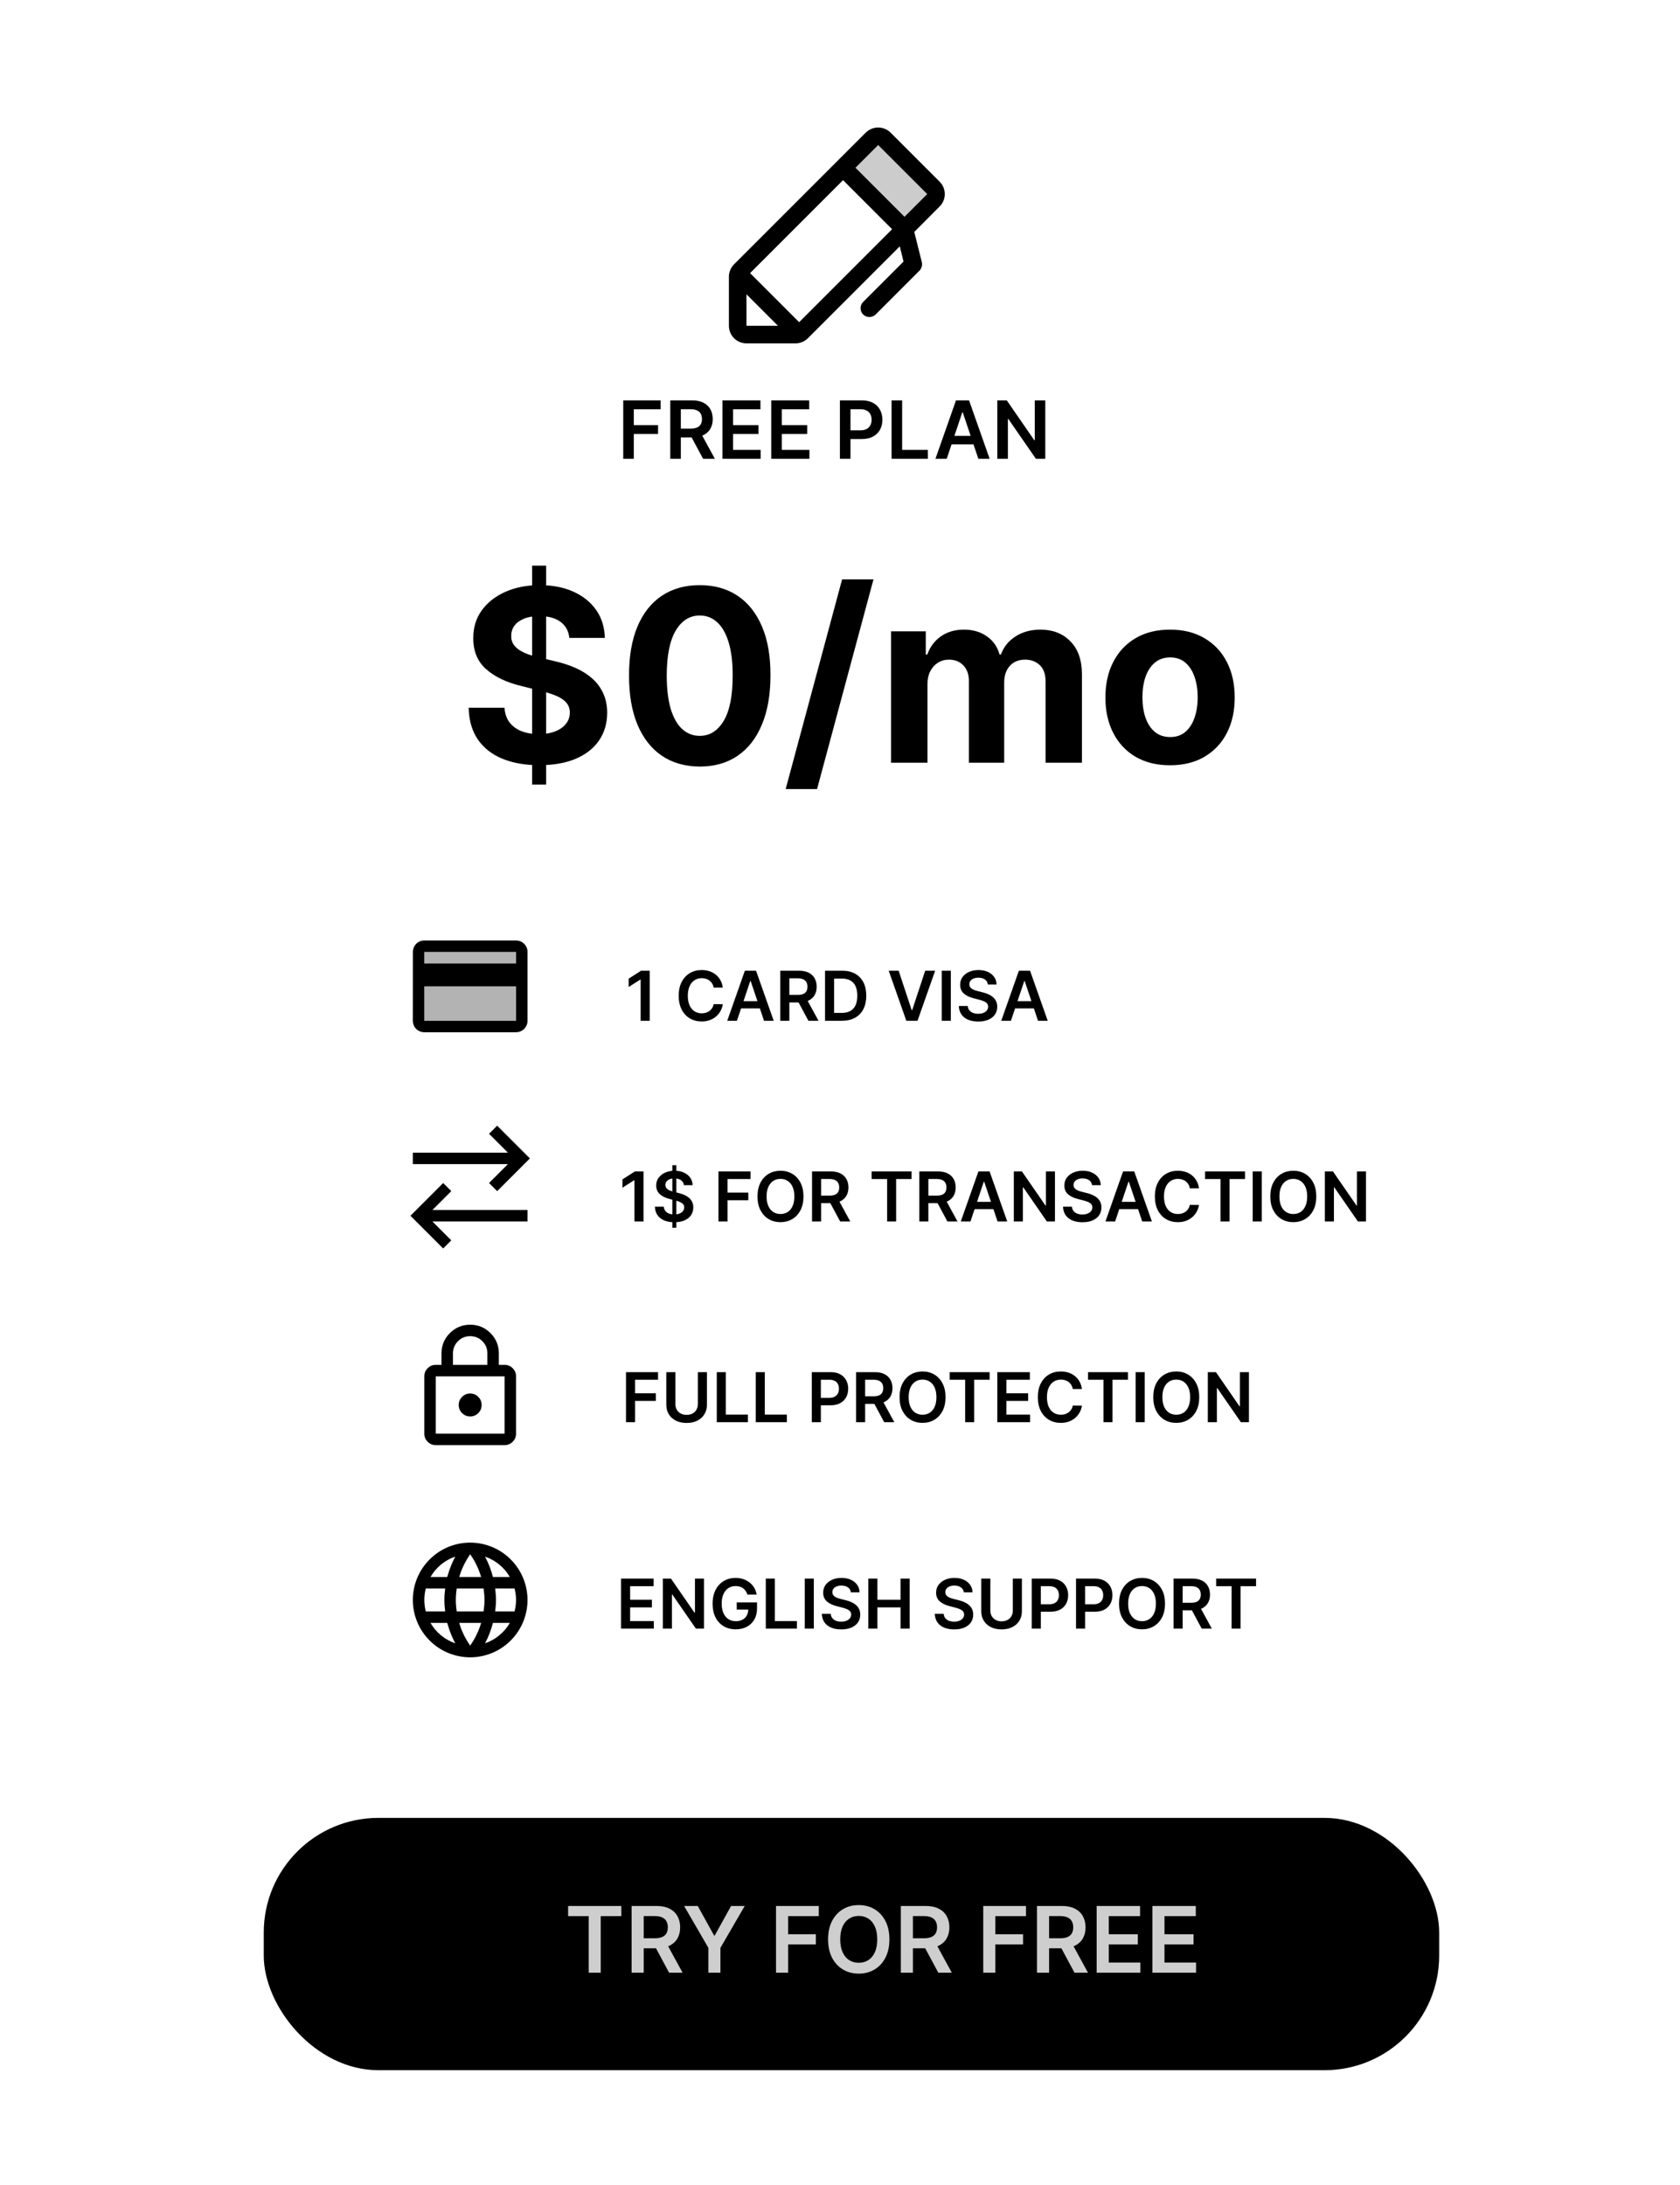 <svg width="293" height="381" viewBox="0 0 293 381" fill="none" xmlns="http://www.w3.org/2000/svg">
<g filter="url(#filter0_b_17_34)">
<rect width="293" height="381" rx="40" fill="white" fill-opacity="0.6"/>
<rect x="0.5" y="0.5" width="292" height="380" rx="39.5" stroke="white" stroke-opacity="0.6"/>
<rect x="46" y="317" width="205" height="44" rx="20" fill="black"/>
<path d="M99.082 334.131V332.364H108.366V334.131H104.769V344H102.678V334.131H99.082ZM110.156 344V332.364H114.519C115.413 332.364 116.163 332.519 116.769 332.83C117.379 333.14 117.839 333.576 118.15 334.136C118.464 334.693 118.621 335.343 118.621 336.085C118.621 336.831 118.462 337.479 118.144 338.028C117.83 338.574 117.366 338.996 116.752 339.295C116.138 339.591 115.385 339.739 114.491 339.739H111.383V337.989H114.207C114.729 337.989 115.157 337.917 115.491 337.773C115.824 337.625 116.07 337.411 116.229 337.131C116.392 336.847 116.474 336.498 116.474 336.085C116.474 335.672 116.392 335.32 116.229 335.028C116.067 334.733 115.818 334.509 115.485 334.358C115.152 334.203 114.722 334.125 114.195 334.125H112.263V344H110.156ZM116.167 338.727L119.048 344H116.695L113.866 338.727H116.167ZM119.313 332.364H121.694L124.54 337.511H124.654L127.501 332.364H129.881L125.648 339.659V344H123.546V339.659L119.313 332.364ZM135.343 344V332.364H142.798V334.131H137.451V337.29H142.286V339.057H137.451V344H135.343ZM155.116 338.182C155.116 339.436 154.881 340.509 154.411 341.403C153.945 342.294 153.309 342.975 152.502 343.449C151.699 343.922 150.788 344.159 149.769 344.159C148.75 344.159 147.837 343.922 147.031 343.449C146.228 342.972 145.591 342.288 145.121 341.398C144.656 340.504 144.423 339.432 144.423 338.182C144.423 336.928 144.656 335.856 145.121 334.966C145.591 334.072 146.228 333.388 147.031 332.915C147.837 332.441 148.75 332.205 149.769 332.205C150.788 332.205 151.699 332.441 152.502 332.915C153.309 333.388 153.945 334.072 154.411 334.966C154.881 335.856 155.116 336.928 155.116 338.182ZM152.996 338.182C152.996 337.299 152.858 336.555 152.582 335.949C152.309 335.339 151.93 334.879 151.445 334.568C150.96 334.254 150.402 334.097 149.769 334.097C149.137 334.097 148.578 334.254 148.093 334.568C147.608 334.879 147.228 335.339 146.951 335.949C146.678 336.555 146.542 337.299 146.542 338.182C146.542 339.064 146.678 339.811 146.951 340.42C147.228 341.027 147.608 341.487 148.093 341.801C148.578 342.112 149.137 342.267 149.769 342.267C150.402 342.267 150.96 342.112 151.445 341.801C151.93 341.487 152.309 341.027 152.582 340.42C152.858 339.811 152.996 339.064 152.996 338.182ZM157.109 344V332.364H161.472C162.366 332.364 163.116 332.519 163.722 332.83C164.332 333.14 164.792 333.576 165.103 334.136C165.417 334.693 165.575 335.343 165.575 336.085C165.575 336.831 165.415 337.479 165.097 338.028C164.783 338.574 164.319 338.996 163.705 339.295C163.092 339.591 162.338 339.739 161.444 339.739H158.336V337.989H161.16C161.683 337.989 162.111 337.917 162.444 337.773C162.777 337.625 163.023 337.411 163.183 337.131C163.345 336.847 163.427 336.498 163.427 336.085C163.427 335.672 163.345 335.32 163.183 335.028C163.02 334.733 162.772 334.509 162.438 334.358C162.105 334.203 161.675 334.125 161.148 334.125H159.217V344H157.109ZM163.12 338.727L166.001 344H163.648L160.819 338.727H163.12ZM171.484 344V332.364H178.938V334.131H173.592V337.29H178.427V339.057H173.592V344H171.484ZM180.859 344V332.364H185.222C186.116 332.364 186.866 332.519 187.472 332.83C188.082 333.14 188.542 333.576 188.853 334.136C189.167 334.693 189.325 335.343 189.325 336.085C189.325 336.831 189.165 337.479 188.847 338.028C188.533 338.574 188.069 338.996 187.455 339.295C186.842 339.591 186.088 339.739 185.194 339.739H182.086V337.989H184.91C185.433 337.989 185.861 337.917 186.194 337.773C186.527 337.625 186.773 337.411 186.933 337.131C187.095 336.847 187.177 336.498 187.177 336.085C187.177 335.672 187.095 335.32 186.933 335.028C186.77 334.733 186.522 334.509 186.188 334.358C185.855 334.203 185.425 334.125 184.898 334.125H182.967V344H180.859ZM186.87 338.727L189.751 344H187.398L184.569 338.727H186.87ZM191.265 344V332.364H198.833V334.131H193.373V337.29H198.441V339.057H193.373V342.233H198.879V344H191.265ZM200.984 344V332.364H208.552V334.131H203.092V337.29H208.16V339.057H203.092V342.233H208.597V344H200.984Z" fill="#CFCECE"/>
<path d="M76 252C75.45 252 74.979 251.804 74.588 251.413C74.196 251.021 74 250.55 74 250V240C74 239.45 74.196 238.979 74.588 238.587C74.979 238.196 75.45 238 76 238H77V236C77 234.617 77.488 233.437 78.463 232.462C79.438 231.487 80.617 231 82 231C83.383 231 84.563 231.487 85.538 232.462C86.513 233.437 87 234.617 87 236V238H88C88.55 238 89.021 238.196 89.413 238.587C89.804 238.979 90 239.45 90 240V250C90 250.55 89.804 251.021 89.413 251.413C89.021 251.804 88.55 252 88 252H76ZM76 250H88V240H76V250ZM82 247C82.55 247 83.021 246.804 83.413 246.413C83.804 246.021 84 245.55 84 245C84 244.45 83.804 243.979 83.413 243.587C83.021 243.196 82.55 243 82 243C81.45 243 80.979 243.196 80.588 243.587C80.196 243.979 80 244.45 80 245C80 245.55 80.196 246.021 80.588 246.413C80.979 246.804 81.45 247 82 247ZM79 238H85V236C85 235.167 84.708 234.458 84.125 233.875C83.542 233.292 82.833 233 82 233C81.167 233 80.458 233.292 79.875 233.875C79.292 234.458 79 235.167 79 236V238ZM76 250V240V250Z" fill="black"/>
<path opacity="0.3" d="M74 172H90V178H74V172ZM74 166H90V168H74V166Z" fill="black"/>
<path d="M90 164H74C72.89 164 72.01 164.89 72.01 166L72 178C72 179.11 72.89 180 74 180H90C91.11 180 92 179.11 92 178V166C92 164.89 91.11 164 90 164ZM90 178H74V172H90V178ZM90 168H74V166H90V168Z" fill="black"/>
<path opacity="0.2" d="M157.75 39.969L147.031 29.25L152.065 24.216C152.208 24.071 152.378 23.956 152.565 23.878C152.752 23.8 152.953 23.759 153.156 23.759C153.359 23.759 153.56 23.8 153.748 23.878C153.935 23.956 154.105 24.071 154.247 24.216L162.784 32.753C162.929 32.895 163.044 33.065 163.122 33.252C163.2 33.44 163.241 33.641 163.241 33.844C163.241 34.047 163.2 34.248 163.122 34.435C163.044 34.622 162.929 34.792 162.784 34.935L157.75 39.969Z" fill="black"/>
<path d="M164.775 33.844C164.775 33.442 164.696 33.044 164.541 32.672C164.387 32.301 164.16 31.964 163.875 31.681L155.319 23.125C154.743 22.557 153.966 22.238 153.156 22.238C152.347 22.238 151.57 22.557 150.993 23.125L128.025 46.094C127.722 46.391 127.487 46.75 127.336 47.147C127.316 47.185 127.316 47.223 127.297 47.261C127.182 47.58 127.123 47.917 127.125 48.257V56.812C127.125 57.625 127.448 58.404 128.022 58.978C128.596 59.552 129.375 59.875 130.188 59.875H138.743C139.089 59.875 139.432 59.817 139.758 59.703L139.854 59.664C140.25 59.513 140.609 59.278 140.906 58.975L156.927 42.955L157.578 45.615L150.534 52.659C150.246 52.949 150.085 53.341 150.085 53.75C150.085 54.159 150.246 54.551 150.534 54.841C150.827 55.124 151.218 55.282 151.625 55.282C152.032 55.282 152.423 55.124 152.716 54.841L160.372 47.185C160.552 46.993 160.682 46.76 160.752 46.507C160.822 46.254 160.83 45.987 160.774 45.73L159.454 40.447L163.875 36.007C164.16 35.723 164.387 35.386 164.541 35.015C164.696 34.644 164.775 34.246 164.775 33.844V33.844ZM130.188 51.319L135.681 56.812H130.188V51.319ZM139.375 56.181L130.819 47.625L147.031 31.413L155.587 39.969L139.375 56.181ZM157.75 37.806L149.194 29.25L153.156 25.288L161.712 33.844L157.75 37.806Z" fill="black"/>
<path d="M72 202H90M86 197L91 202L86 207M92 212H74M78 207L73 212L78 217" stroke="black" stroke-width="2"/>
<path d="M86.36 281C86.44 280.34 86.5 279.68 86.5 279C86.5 278.32 86.44 277.66 86.36 277H89.74C89.9 277.64 90 278.31 90 279C90 279.69 89.9 280.36 89.74 281M84.59 286.56C85.19 285.45 85.65 284.25 85.97 283H88.92C87.951 284.668 86.414 285.932 84.59 286.56M84.34 281H79.66C79.56 280.34 79.5 279.68 79.5 279C79.5 278.32 79.56 277.65 79.66 277H84.34C84.43 277.65 84.5 278.32 84.5 279C84.5 279.68 84.43 280.34 84.34 281ZM82 286.96C81.17 285.76 80.5 284.43 80.09 283H83.91C83.5 284.43 82.83 285.76 82 286.96ZM78 275H75.08C76.039 273.327 77.575 272.061 79.4 271.44C78.8 272.55 78.35 273.75 78 275ZM75.08 283H78C78.35 284.25 78.8 285.45 79.4 286.56C77.579 285.932 76.045 284.668 75.08 283M74.26 281C74.1 280.36 74 279.69 74 279C74 278.31 74.1 277.64 74.26 277H77.64C77.56 277.66 77.5 278.32 77.5 279C77.5 279.68 77.56 280.34 77.64 281M82 271.03C82.83 272.23 83.5 273.57 83.91 275H80.09C80.5 273.57 81.17 272.23 82 271.03M88.92 275H85.97C85.657 273.761 85.194 272.566 84.59 271.44C86.43 272.07 87.96 273.34 88.92 275ZM82 269C76.47 269 72 273.5 72 279C72 281.652 73.054 284.196 74.929 286.071C75.858 287 76.96 287.736 78.173 288.239C79.386 288.741 80.687 289 82 289C84.652 289 87.196 287.946 89.071 286.071C90.946 284.196 92 281.652 92 279C92 277.687 91.741 276.386 91.239 275.173C90.736 273.96 90 272.858 89.071 271.929C88.142 271 87.04 270.264 85.827 269.761C84.614 269.259 83.313 269 82 269V269Z" fill="black"/>
<path d="M113.312 169.273V178H111.731V170.811H111.68L109.638 172.115V170.666L111.807 169.273H113.312ZM126.059 172.217H124.466C124.42 171.956 124.336 171.724 124.214 171.523C124.092 171.318 123.94 171.145 123.758 171.003C123.577 170.861 123.369 170.754 123.136 170.683C122.906 170.609 122.657 170.572 122.39 170.572C121.916 170.572 121.496 170.692 121.129 170.93C120.763 171.166 120.476 171.513 120.268 171.97C120.061 172.425 119.957 172.98 119.957 173.636C119.957 174.304 120.061 174.866 120.268 175.324C120.479 175.778 120.765 176.122 121.129 176.355C121.496 176.585 121.915 176.7 122.386 176.7C122.648 176.7 122.892 176.666 123.119 176.598C123.349 176.527 123.555 176.423 123.737 176.287C123.922 176.151 124.077 175.983 124.202 175.784C124.329 175.585 124.417 175.358 124.466 175.102L126.059 175.111C126 175.526 125.871 175.915 125.672 176.278C125.476 176.642 125.219 176.963 124.9 177.241C124.582 177.517 124.21 177.733 123.784 177.889C123.358 178.043 122.885 178.119 122.365 178.119C121.598 178.119 120.913 177.942 120.311 177.587C119.709 177.232 119.234 176.719 118.888 176.048C118.541 175.378 118.368 174.574 118.368 173.636C118.368 172.696 118.542 171.892 118.892 171.224C119.241 170.554 119.717 170.041 120.319 169.686C120.922 169.331 121.604 169.153 122.365 169.153C122.851 169.153 123.302 169.222 123.72 169.358C124.138 169.494 124.51 169.695 124.836 169.959C125.163 170.22 125.432 170.541 125.642 170.922C125.855 171.3 125.994 171.732 126.059 172.217ZM128.523 178H126.835L129.907 169.273H131.859L134.936 178H133.248L130.917 171.062H130.849L128.523 178ZM128.578 174.578H133.18V175.848H128.578V174.578ZM136.085 178V169.273H139.358C140.029 169.273 140.591 169.389 141.046 169.622C141.503 169.855 141.848 170.182 142.081 170.602C142.317 171.02 142.435 171.507 142.435 172.064C142.435 172.624 142.316 173.109 142.077 173.521C141.841 173.93 141.493 174.247 141.033 174.472C140.573 174.693 140.007 174.804 139.337 174.804H137.006V173.491H139.124C139.516 173.491 139.837 173.437 140.087 173.33C140.337 173.219 140.521 173.058 140.641 172.848C140.763 172.635 140.824 172.374 140.824 172.064C140.824 171.754 140.763 171.49 140.641 171.271C140.519 171.05 140.333 170.882 140.083 170.768C139.833 170.652 139.51 170.594 139.115 170.594H137.666V178H136.085ZM140.594 174.045L142.754 178H140.99L138.868 174.045H140.594ZM146.847 178H143.89V169.273H146.907C147.774 169.273 148.518 169.447 149.14 169.797C149.765 170.143 150.245 170.642 150.58 171.293C150.916 171.943 151.083 172.722 151.083 173.628C151.083 174.537 150.914 175.318 150.576 175.972C150.241 176.625 149.757 177.126 149.123 177.476C148.492 177.825 147.734 178 146.847 178ZM145.471 176.632H146.771C147.379 176.632 147.886 176.521 148.292 176.3C148.698 176.075 149.004 175.741 149.208 175.298C149.413 174.852 149.515 174.295 149.515 173.628C149.515 172.96 149.413 172.406 149.208 171.966C149.004 171.523 148.701 171.192 148.301 170.973C147.903 170.751 147.409 170.641 146.818 170.641H145.471V176.632ZM156.73 169.273L159.001 176.142H159.09L161.357 169.273H163.096L160.019 178H158.068L154.995 169.273H156.73ZM165.827 169.273V178H164.246V169.273H165.827ZM172.281 171.672C172.242 171.3 172.074 171.01 171.779 170.803C171.486 170.595 171.105 170.491 170.637 170.491C170.307 170.491 170.024 170.541 169.789 170.641C169.553 170.74 169.372 170.875 169.247 171.045C169.122 171.216 169.058 171.411 169.056 171.629C169.056 171.811 169.097 171.969 169.179 172.102C169.264 172.236 169.379 172.349 169.524 172.443C169.669 172.534 169.83 172.611 170.006 172.673C170.182 172.736 170.36 172.788 170.539 172.831L171.357 173.036C171.686 173.112 172.003 173.216 172.307 173.347C172.614 173.477 172.888 173.642 173.129 173.841C173.374 174.04 173.567 174.28 173.709 174.561C173.851 174.842 173.922 175.172 173.922 175.55C173.922 176.061 173.791 176.511 173.53 176.901C173.269 177.287 172.891 177.589 172.396 177.808C171.905 178.024 171.31 178.132 170.611 178.132C169.932 178.132 169.343 178.027 168.843 177.817C168.345 177.607 167.956 177.3 167.675 176.896C167.396 176.493 167.246 176.001 167.223 175.422H168.779C168.801 175.726 168.895 175.979 169.06 176.18C169.225 176.382 169.439 176.533 169.703 176.632C169.97 176.732 170.269 176.781 170.598 176.781C170.942 176.781 171.243 176.73 171.502 176.628C171.763 176.523 171.968 176.378 172.115 176.193C172.263 176.006 172.338 175.787 172.341 175.537C172.338 175.31 172.271 175.122 172.141 174.974C172.01 174.824 171.827 174.699 171.591 174.599C171.358 174.497 171.085 174.406 170.773 174.327L169.78 174.071C169.061 173.886 168.493 173.607 168.075 173.232C167.661 172.854 167.453 172.352 167.453 171.727C167.453 171.213 167.593 170.763 167.871 170.376C168.152 169.99 168.534 169.69 169.017 169.477C169.5 169.261 170.047 169.153 170.658 169.153C171.277 169.153 171.82 169.261 172.286 169.477C172.754 169.69 173.122 169.987 173.389 170.368C173.656 170.746 173.794 171.18 173.803 171.672H172.281ZM176.312 178H174.624L177.697 169.273H179.648L182.725 178H181.037L178.706 171.062H178.638L176.312 178ZM176.367 174.578H180.969V175.848H176.367V174.578Z" fill="black"/>
<path d="M112.23 204.273V213H110.649V205.811H110.597L108.556 207.115V205.666L110.725 204.273H112.23ZM117.258 214.091V203.182H117.957V214.091H117.258ZM119.274 206.672C119.234 206.3 119.066 206.01 118.771 205.803C118.478 205.595 118.097 205.491 117.629 205.491C117.299 205.491 117.017 205.541 116.781 205.641C116.545 205.74 116.365 205.875 116.24 206.045C116.115 206.216 116.051 206.411 116.048 206.629C116.048 206.811 116.089 206.969 116.171 207.102C116.257 207.236 116.372 207.349 116.517 207.443C116.661 207.534 116.822 207.611 116.998 207.673C117.174 207.736 117.352 207.788 117.531 207.831L118.349 208.036C118.678 208.112 118.995 208.216 119.299 208.347C119.606 208.477 119.88 208.642 120.122 208.841C120.366 209.04 120.559 209.28 120.701 209.561C120.843 209.842 120.914 210.172 120.914 210.55C120.914 211.061 120.784 211.511 120.522 211.901C120.261 212.287 119.883 212.589 119.389 212.808C118.897 213.024 118.302 213.132 117.603 213.132C116.924 213.132 116.335 213.027 115.835 212.817C115.338 212.607 114.948 212.3 114.667 211.896C114.389 211.493 114.238 211.001 114.215 210.422H115.771C115.794 210.726 115.887 210.979 116.052 211.18C116.217 211.382 116.431 211.533 116.695 211.632C116.963 211.732 117.261 211.781 117.59 211.781C117.934 211.781 118.235 211.73 118.494 211.628C118.755 211.523 118.96 211.378 119.107 211.193C119.255 211.006 119.33 210.787 119.333 210.537C119.33 210.31 119.264 210.122 119.133 209.974C119.002 209.824 118.819 209.699 118.583 209.599C118.35 209.497 118.078 209.406 117.765 209.327L116.772 209.071C116.053 208.886 115.485 208.607 115.068 208.232C114.653 207.854 114.445 207.352 114.445 206.727C114.445 206.213 114.585 205.763 114.863 205.376C115.144 204.99 115.526 204.69 116.009 204.477C116.492 204.261 117.039 204.153 117.65 204.153C118.269 204.153 118.812 204.261 119.278 204.477C119.747 204.69 120.115 204.987 120.382 205.368C120.649 205.746 120.786 206.18 120.795 206.672H119.274ZM125.3 213V204.273H130.891V205.598H126.881V207.967H130.508V209.293H126.881V213H125.3ZM140.13 208.636C140.13 209.577 139.954 210.382 139.601 211.053C139.252 211.72 138.775 212.232 138.17 212.587C137.567 212.942 136.884 213.119 136.12 213.119C135.356 213.119 134.671 212.942 134.066 212.587C133.464 212.229 132.986 211.716 132.634 211.048C132.285 210.378 132.11 209.574 132.11 208.636C132.11 207.696 132.285 206.892 132.634 206.224C132.986 205.554 133.464 205.041 134.066 204.686C134.671 204.331 135.356 204.153 136.12 204.153C136.884 204.153 137.567 204.331 138.17 204.686C138.775 205.041 139.252 205.554 139.601 206.224C139.954 206.892 140.13 207.696 140.13 208.636ZM138.54 208.636C138.54 207.974 138.437 207.416 138.229 206.962C138.025 206.504 137.741 206.159 137.377 205.926C137.013 205.69 136.594 205.572 136.12 205.572C135.645 205.572 135.226 205.69 134.863 205.926C134.499 206.159 134.214 206.504 134.006 206.962C133.802 207.416 133.699 207.974 133.699 208.636C133.699 209.298 133.802 209.858 134.006 210.315C134.214 210.77 134.499 211.115 134.863 211.351C135.226 211.584 135.645 211.7 136.12 211.7C136.594 211.7 137.013 211.584 137.377 211.351C137.741 211.115 138.025 210.77 138.229 210.315C138.437 209.858 138.54 209.298 138.54 208.636ZM141.624 213V204.273H144.897C145.568 204.273 146.13 204.389 146.585 204.622C147.042 204.855 147.387 205.182 147.62 205.602C147.856 206.02 147.974 206.507 147.974 207.064C147.974 207.624 147.855 208.109 147.616 208.521C147.38 208.93 147.032 209.247 146.572 209.472C146.112 209.693 145.546 209.804 144.876 209.804H142.545V208.491H144.663C145.055 208.491 145.376 208.437 145.626 208.33C145.876 208.219 146.061 208.058 146.18 207.848C146.302 207.635 146.363 207.374 146.363 207.064C146.363 206.754 146.302 206.49 146.18 206.271C146.058 206.05 145.872 205.882 145.622 205.768C145.372 205.652 145.049 205.594 144.654 205.594H143.205V213H141.624ZM146.133 209.045L148.294 213H146.529L144.407 209.045H146.133ZM152.022 205.598V204.273H158.985V205.598H156.288V213H154.72V205.598H152.022ZM160.328 213V204.273H163.6C164.271 204.273 164.833 204.389 165.288 204.622C165.745 204.855 166.09 205.182 166.323 205.602C166.559 206.02 166.677 206.507 166.677 207.064C166.677 207.624 166.558 208.109 166.319 208.521C166.083 208.93 165.735 209.247 165.275 209.472C164.815 209.693 164.249 209.804 163.579 209.804H161.248V208.491H163.366C163.758 208.491 164.079 208.437 164.329 208.33C164.579 208.219 164.764 208.058 164.883 207.848C165.005 207.635 165.066 207.374 165.066 207.064C165.066 206.754 165.005 206.49 164.883 206.271C164.761 206.05 164.575 205.882 164.325 205.768C164.075 205.652 163.752 205.594 163.357 205.594H161.909V213H160.328ZM164.836 209.045L166.997 213H165.232L163.11 209.045H164.836ZM169.253 213H167.566L170.638 204.273H172.59L175.666 213H173.979L171.648 206.062H171.58L169.253 213ZM169.308 209.578H173.911V210.848H169.308V209.578ZM183.988 204.273V213H182.581L178.469 207.055H178.397V213H176.816V204.273H178.231L182.339 210.222H182.415V204.273H183.988ZM190.453 206.672C190.414 206.3 190.246 206.01 189.95 205.803C189.658 205.595 189.277 205.491 188.808 205.491C188.479 205.491 188.196 205.541 187.96 205.641C187.725 205.74 187.544 205.875 187.419 206.045C187.294 206.216 187.23 206.411 187.227 206.629C187.227 206.811 187.269 206.969 187.351 207.102C187.436 207.236 187.551 207.349 187.696 207.443C187.841 207.534 188.002 207.611 188.178 207.673C188.354 207.736 188.531 207.788 188.71 207.831L189.529 208.036C189.858 208.112 190.175 208.216 190.479 208.347C190.786 208.477 191.06 208.642 191.301 208.841C191.546 209.04 191.739 209.28 191.881 209.561C192.023 209.842 192.094 210.172 192.094 210.55C192.094 211.061 191.963 211.511 191.702 211.901C191.441 212.287 191.063 212.589 190.568 212.808C190.077 213.024 189.482 213.132 188.783 213.132C188.104 213.132 187.514 213.027 187.014 212.817C186.517 212.607 186.128 212.3 185.847 211.896C185.568 211.493 185.418 211.001 185.395 210.422H186.95C186.973 210.726 187.067 210.979 187.232 211.18C187.396 211.382 187.611 211.533 187.875 211.632C188.142 211.732 188.441 211.781 188.77 211.781C189.114 211.781 189.415 211.73 189.673 211.628C189.935 211.523 190.139 211.378 190.287 211.193C190.435 211.006 190.51 210.787 190.513 210.537C190.51 210.31 190.443 210.122 190.313 209.974C190.182 209.824 189.999 209.699 189.763 209.599C189.53 209.497 189.257 209.406 188.945 209.327L187.952 209.071C187.233 208.886 186.665 208.607 186.247 208.232C185.833 207.854 185.625 207.352 185.625 206.727C185.625 206.213 185.764 205.763 186.043 205.376C186.324 204.99 186.706 204.69 187.189 204.477C187.672 204.261 188.219 204.153 188.83 204.153C189.449 204.153 189.992 204.261 190.458 204.477C190.926 204.69 191.294 204.987 191.561 205.368C191.828 205.746 191.966 206.18 191.975 206.672H190.453ZM194.483 213H192.796L195.868 204.273H197.82L200.897 213H199.209L196.878 206.062H196.81L194.483 213ZM194.539 209.578H199.141V210.848H194.539V209.578ZM209.106 207.217H207.513C207.467 206.956 207.383 206.724 207.261 206.523C207.139 206.318 206.987 206.145 206.805 206.003C206.623 205.861 206.416 205.754 206.183 205.683C205.953 205.609 205.704 205.572 205.437 205.572C204.963 205.572 204.542 205.692 204.176 205.93C203.809 206.166 203.523 206.513 203.315 206.97C203.108 207.425 203.004 207.98 203.004 208.636C203.004 209.304 203.108 209.866 203.315 210.324C203.525 210.778 203.812 211.122 204.176 211.355C204.542 211.585 204.961 211.7 205.433 211.7C205.694 211.7 205.939 211.666 206.166 211.598C206.396 211.527 206.602 211.423 206.784 211.287C206.969 211.151 207.123 210.983 207.248 210.784C207.376 210.585 207.464 210.358 207.513 210.102L209.106 210.111C209.047 210.526 208.917 210.915 208.719 211.278C208.523 211.642 208.265 211.963 207.947 212.241C207.629 212.517 207.257 212.733 206.831 212.889C206.405 213.043 205.932 213.119 205.412 213.119C204.645 213.119 203.96 212.942 203.358 212.587C202.756 212.232 202.281 211.719 201.934 211.048C201.588 210.378 201.415 209.574 201.415 208.636C201.415 207.696 201.589 206.892 201.939 206.224C202.288 205.554 202.764 205.041 203.366 204.686C203.969 204.331 204.65 204.153 205.412 204.153C205.898 204.153 206.349 204.222 206.767 204.358C207.184 204.494 207.557 204.695 207.883 204.959C208.21 205.22 208.479 205.541 208.689 205.922C208.902 206.3 209.041 206.732 209.106 207.217ZM210.171 205.598V204.273H217.134V205.598H214.436V213H212.868V205.598H210.171ZM220.057 204.273V213H218.476V204.273H220.057ZM229.567 208.636C229.567 209.577 229.391 210.382 229.039 211.053C228.689 211.72 228.212 212.232 227.607 212.587C227.005 212.942 226.322 213.119 225.557 213.119C224.793 213.119 224.108 212.942 223.503 212.587C222.901 212.229 222.424 211.716 222.072 211.048C221.722 210.378 221.547 209.574 221.547 208.636C221.547 207.696 221.722 206.892 222.072 206.224C222.424 205.554 222.901 205.041 223.503 204.686C224.108 204.331 224.793 204.153 225.557 204.153C226.322 204.153 227.005 204.331 227.607 204.686C228.212 205.041 228.689 205.554 229.039 206.224C229.391 206.892 229.567 207.696 229.567 208.636ZM227.978 208.636C227.978 207.974 227.874 207.416 227.667 206.962C227.462 206.504 227.178 206.159 226.814 205.926C226.451 205.69 226.032 205.572 225.557 205.572C225.083 205.572 224.664 205.69 224.3 205.926C223.937 206.159 223.651 206.504 223.444 206.962C223.239 207.416 223.137 207.974 223.137 208.636C223.137 209.298 223.239 209.858 223.444 210.315C223.651 210.77 223.937 211.115 224.3 211.351C224.664 211.584 225.083 211.7 225.557 211.7C226.032 211.7 226.451 211.584 226.814 211.351C227.178 211.115 227.462 210.77 227.667 210.315C227.874 209.858 227.978 209.298 227.978 208.636ZM238.234 204.273V213H236.828L232.715 207.055H232.643V213H231.062V204.273H232.477L236.585 210.222H236.661V204.273H238.234Z" fill="black"/>
<path d="M108.316 284V275.273H113.992V276.598H109.897V278.967H113.698V280.293H109.897V282.675H114.026V284H108.316ZM122.777 275.273V284H121.371L117.258 278.055H117.186V284H115.605V275.273H117.02L121.128 281.222H121.204V275.273H122.777ZM130.346 278.06C130.275 277.83 130.177 277.624 130.052 277.442C129.93 277.257 129.782 277.099 129.609 276.969C129.438 276.838 129.242 276.74 129.021 276.675C128.799 276.607 128.558 276.572 128.296 276.572C127.828 276.572 127.41 276.69 127.044 276.926C126.677 277.162 126.389 277.509 126.178 277.966C125.971 278.42 125.867 278.974 125.867 279.628C125.867 280.287 125.971 280.845 126.178 281.303C126.386 281.76 126.674 282.108 127.044 282.347C127.413 282.582 127.842 282.7 128.33 282.7C128.774 282.7 129.157 282.615 129.481 282.445C129.808 282.274 130.059 282.033 130.235 281.72C130.411 281.405 130.499 281.036 130.499 280.612L130.857 280.668H128.488V279.432H132.029V280.48C132.029 281.227 131.87 281.874 131.552 282.419C131.234 282.964 130.796 283.385 130.24 283.68C129.683 283.973 129.044 284.119 128.322 284.119C127.518 284.119 126.812 283.939 126.204 283.578C125.599 283.214 125.126 282.699 124.785 282.031C124.447 281.361 124.278 280.565 124.278 279.645C124.278 278.94 124.377 278.311 124.576 277.757C124.778 277.203 125.059 276.733 125.42 276.347C125.781 275.957 126.204 275.662 126.69 275.46C127.176 275.256 127.704 275.153 128.275 275.153C128.758 275.153 129.208 275.224 129.626 275.366C130.044 275.506 130.414 275.705 130.738 275.963C131.065 276.222 131.333 276.528 131.544 276.884C131.754 277.239 131.892 277.631 131.957 278.06H130.346ZM133.558 284V275.273H135.139V282.675H138.983V284H133.558ZM141.936 275.273V284H140.355V275.273H141.936ZM148.391 277.672C148.351 277.3 148.183 277.01 147.888 276.803C147.595 276.595 147.215 276.491 146.746 276.491C146.416 276.491 146.134 276.541 145.898 276.641C145.662 276.74 145.482 276.875 145.357 277.045C145.232 277.216 145.168 277.411 145.165 277.629C145.165 277.811 145.206 277.969 145.289 278.102C145.374 278.236 145.489 278.349 145.634 278.443C145.779 278.534 145.939 278.611 146.115 278.673C146.291 278.736 146.469 278.788 146.648 278.831L147.466 279.036C147.796 279.112 148.112 279.216 148.416 279.347C148.723 279.477 148.997 279.642 149.239 279.841C149.483 280.04 149.676 280.28 149.818 280.561C149.96 280.842 150.031 281.172 150.031 281.55C150.031 282.061 149.901 282.511 149.639 282.901C149.378 283.287 149 283.589 148.506 283.808C148.014 284.024 147.419 284.132 146.72 284.132C146.041 284.132 145.452 284.027 144.952 283.817C144.455 283.607 144.066 283.3 143.784 282.896C143.506 282.493 143.355 282.001 143.333 281.422H144.888C144.911 281.726 145.004 281.979 145.169 282.18C145.334 282.382 145.548 282.533 145.813 282.632C146.08 282.732 146.378 282.781 146.708 282.781C147.051 282.781 147.352 282.73 147.611 282.628C147.872 282.523 148.077 282.378 148.225 282.193C148.372 282.006 148.448 281.787 148.45 281.537C148.448 281.31 148.381 281.122 148.25 280.974C148.119 280.824 147.936 280.699 147.7 280.599C147.468 280.497 147.195 280.406 146.882 280.327L145.889 280.071C145.171 279.886 144.602 279.607 144.185 279.232C143.77 278.854 143.563 278.352 143.563 277.727C143.563 277.213 143.702 276.763 143.98 276.376C144.262 275.99 144.644 275.69 145.127 275.477C145.61 275.261 146.156 275.153 146.767 275.153C147.387 275.153 147.929 275.261 148.395 275.477C148.864 275.69 149.232 275.987 149.499 276.368C149.766 276.746 149.904 277.18 149.912 277.672H148.391ZM151.441 284V275.273H153.022V278.967H157.066V275.273H158.651V284H157.066V280.293H153.022V284H151.441ZM168.09 277.672C168.05 277.3 167.883 277.01 167.587 276.803C167.295 276.595 166.914 276.491 166.445 276.491C166.116 276.491 165.833 276.541 165.597 276.641C165.361 276.74 165.181 276.875 165.056 277.045C164.931 277.216 164.867 277.411 164.864 277.629C164.864 277.811 164.905 277.969 164.988 278.102C165.073 278.236 165.188 278.349 165.333 278.443C165.478 278.534 165.638 278.611 165.814 278.673C165.991 278.736 166.168 278.788 166.347 278.831L167.165 279.036C167.495 279.112 167.812 279.216 168.116 279.347C168.422 279.477 168.697 279.642 168.938 279.841C169.182 280.04 169.376 280.28 169.518 280.561C169.66 280.842 169.731 281.172 169.731 281.55C169.731 282.061 169.6 282.511 169.339 282.901C169.077 283.287 168.699 283.589 168.205 283.808C167.714 284.024 167.118 284.132 166.42 284.132C165.741 284.132 165.151 284.027 164.651 283.817C164.154 283.607 163.765 283.3 163.483 282.896C163.205 282.493 163.055 282.001 163.032 281.422H164.587C164.61 281.726 164.704 281.979 164.868 282.18C165.033 282.382 165.248 282.533 165.512 282.632C165.779 282.732 166.077 282.781 166.407 282.781C166.751 282.781 167.052 282.73 167.31 282.628C167.572 282.523 167.776 282.378 167.924 282.193C168.072 282.006 168.147 281.787 168.15 281.537C168.147 281.31 168.08 281.122 167.949 280.974C167.819 280.824 167.635 280.699 167.4 280.599C167.167 280.497 166.894 280.406 166.581 280.327L165.589 280.071C164.87 279.886 164.302 279.607 163.884 279.232C163.469 278.854 163.262 278.352 163.262 277.727C163.262 277.213 163.401 276.763 163.68 276.376C163.961 275.99 164.343 275.69 164.826 275.477C165.309 275.261 165.856 275.153 166.466 275.153C167.086 275.153 167.628 275.261 168.094 275.477C168.563 275.69 168.931 275.987 169.198 276.368C169.465 276.746 169.603 277.18 169.611 277.672H168.09ZM176.642 275.273H178.222V280.974C178.222 281.599 178.075 282.149 177.779 282.624C177.487 283.098 177.075 283.469 176.544 283.736C176.012 284 175.392 284.132 174.681 284.132C173.968 284.132 173.346 284 172.815 283.736C172.284 283.469 171.872 283.098 171.579 282.624C171.286 282.149 171.14 281.599 171.14 280.974V275.273H172.721V280.842C172.721 281.206 172.801 281.53 172.96 281.814C173.122 282.098 173.349 282.321 173.642 282.483C173.934 282.642 174.281 282.722 174.681 282.722C175.082 282.722 175.428 282.642 175.721 282.483C176.017 282.321 176.244 282.098 176.403 281.814C176.562 281.53 176.642 281.206 176.642 280.842V275.273ZM179.941 284V275.273H183.214C183.884 275.273 184.447 275.398 184.901 275.648C185.358 275.898 185.704 276.241 185.937 276.679C186.172 277.114 186.29 277.608 186.29 278.162C186.29 278.722 186.172 279.219 185.937 279.653C185.701 280.088 185.353 280.43 184.893 280.68C184.432 280.928 183.866 281.051 183.192 281.051H181.023V279.751H182.979C183.371 279.751 183.692 279.683 183.942 279.547C184.192 279.411 184.377 279.223 184.496 278.984C184.618 278.746 184.68 278.472 184.68 278.162C184.68 277.852 184.618 277.58 184.496 277.344C184.377 277.108 184.191 276.925 183.938 276.794C183.688 276.661 183.366 276.594 182.971 276.594H181.522V284H179.941ZM187.664 284V275.273H190.936C191.607 275.273 192.169 275.398 192.624 275.648C193.081 275.898 193.426 276.241 193.659 276.679C193.895 277.114 194.013 277.608 194.013 278.162C194.013 278.722 193.895 279.219 193.659 279.653C193.423 280.088 193.075 280.43 192.615 280.68C192.155 280.928 191.588 281.051 190.915 281.051H188.746V279.751H190.702C191.094 279.751 191.415 279.683 191.665 279.547C191.915 279.411 192.1 279.223 192.219 278.984C192.341 278.746 192.402 278.472 192.402 278.162C192.402 277.852 192.341 277.58 192.219 277.344C192.1 277.108 191.914 276.925 191.661 276.794C191.411 276.661 191.088 276.594 190.693 276.594H189.244V284H187.664ZM203.184 279.636C203.184 280.577 203.008 281.382 202.656 282.053C202.307 282.72 201.829 283.232 201.224 283.587C200.622 283.942 199.939 284.119 199.175 284.119C198.41 284.119 197.726 283.942 197.121 283.587C196.518 283.229 196.041 282.716 195.689 282.048C195.339 281.378 195.165 280.574 195.165 279.636C195.165 278.696 195.339 277.892 195.689 277.224C196.041 276.554 196.518 276.041 197.121 275.686C197.726 275.331 198.41 275.153 199.175 275.153C199.939 275.153 200.622 275.331 201.224 275.686C201.829 276.041 202.307 276.554 202.656 277.224C203.008 277.892 203.184 278.696 203.184 279.636ZM201.595 279.636C201.595 278.974 201.491 278.416 201.284 277.962C201.079 277.504 200.795 277.159 200.432 276.926C200.068 276.69 199.649 276.572 199.175 276.572C198.7 276.572 198.281 276.69 197.917 276.926C197.554 277.159 197.268 277.504 197.061 277.962C196.856 278.416 196.754 278.974 196.754 279.636C196.754 280.298 196.856 280.858 197.061 281.315C197.268 281.77 197.554 282.115 197.917 282.351C198.281 282.584 198.7 282.7 199.175 282.7C199.649 282.7 200.068 282.584 200.432 282.351C200.795 282.115 201.079 281.77 201.284 281.315C201.491 280.858 201.595 280.298 201.595 279.636ZM204.679 284V275.273H207.952C208.622 275.273 209.185 275.389 209.639 275.622C210.097 275.855 210.442 276.182 210.675 276.602C210.911 277.02 211.029 277.507 211.029 278.064C211.029 278.624 210.909 279.109 210.671 279.521C210.435 279.93 210.087 280.247 209.627 280.472C209.166 280.693 208.601 280.804 207.931 280.804H205.6V279.491H207.718C208.11 279.491 208.431 279.437 208.681 279.33C208.931 279.219 209.115 279.058 209.235 278.848C209.357 278.635 209.418 278.374 209.418 278.064C209.418 277.754 209.357 277.49 209.235 277.271C209.112 277.05 208.926 276.882 208.676 276.768C208.426 276.652 208.104 276.594 207.709 276.594H206.26V284H204.679ZM209.188 280.045L211.348 284H209.584L207.462 280.045H209.188ZM212.1 276.598V275.273H219.063V276.598H216.366V284H214.798V276.598H212.1Z" fill="black"/>
<path d="M109.177 248V239.273H114.768V240.598H110.758V242.967H114.385V244.293H110.758V248H109.177ZM121.71 239.273H123.291V244.974C123.291 245.599 123.143 246.149 122.848 246.624C122.555 247.098 122.143 247.469 121.612 247.736C121.081 248 120.46 248.132 119.75 248.132C119.037 248.132 118.414 248 117.883 247.736C117.352 247.469 116.94 247.098 116.647 246.624C116.355 246.149 116.208 245.599 116.208 244.974V239.273H117.789V244.842C117.789 245.206 117.869 245.53 118.028 245.814C118.19 246.098 118.417 246.321 118.71 246.483C119.002 246.642 119.349 246.722 119.75 246.722C120.15 246.722 120.497 246.642 120.789 246.483C121.085 246.321 121.312 246.098 121.471 245.814C121.63 245.53 121.71 245.206 121.71 244.842V239.273ZM125.009 248V239.273H126.59V246.675H130.434V248H125.009ZM131.806 248V239.273H133.387V246.675H137.231V248H131.806ZM141.58 248V239.273H144.852C145.523 239.273 146.085 239.398 146.54 239.648C146.997 239.898 147.342 240.241 147.575 240.679C147.811 241.114 147.929 241.608 147.929 242.162C147.929 242.722 147.811 243.219 147.575 243.653C147.339 244.088 146.991 244.43 146.531 244.68C146.071 244.928 145.504 245.051 144.831 245.051H142.662V243.751H144.618C145.01 243.751 145.331 243.683 145.581 243.547C145.831 243.411 146.016 243.223 146.135 242.984C146.257 242.746 146.318 242.472 146.318 242.162C146.318 241.852 146.257 241.58 146.135 241.344C146.016 241.108 145.83 240.925 145.577 240.794C145.327 240.661 145.004 240.594 144.609 240.594H143.161V248H141.58ZM149.302 248V239.273H152.575C153.245 239.273 153.808 239.389 154.262 239.622C154.72 239.855 155.065 240.182 155.298 240.602C155.534 241.02 155.652 241.507 155.652 242.064C155.652 242.624 155.532 243.109 155.294 243.521C155.058 243.93 154.71 244.247 154.25 244.472C153.789 244.693 153.224 244.804 152.554 244.804H150.223V243.491H152.341C152.733 243.491 153.054 243.437 153.304 243.33C153.554 243.219 153.738 243.058 153.858 242.848C153.98 242.635 154.041 242.374 154.041 242.064C154.041 241.754 153.98 241.49 153.858 241.271C153.735 241.05 153.549 240.882 153.299 240.768C153.049 240.652 152.727 240.594 152.332 240.594H150.883V248H149.302ZM153.811 244.045L155.971 248H154.207L152.085 244.045H153.811ZM164.905 243.636C164.905 244.577 164.729 245.382 164.377 246.053C164.027 246.72 163.55 247.232 162.945 247.587C162.343 247.942 161.659 248.119 160.895 248.119C160.131 248.119 159.446 247.942 158.841 247.587C158.239 247.229 157.762 246.716 157.409 246.048C157.06 245.378 156.885 244.574 156.885 243.636C156.885 242.696 157.06 241.892 157.409 241.224C157.762 240.554 158.239 240.041 158.841 239.686C159.446 239.331 160.131 239.153 160.895 239.153C161.659 239.153 162.343 239.331 162.945 239.686C163.55 240.041 164.027 240.554 164.377 241.224C164.729 241.892 164.905 242.696 164.905 243.636ZM163.316 243.636C163.316 242.974 163.212 242.416 163.005 241.962C162.8 241.504 162.516 241.159 162.152 240.926C161.789 240.69 161.37 240.572 160.895 240.572C160.421 240.572 160.002 240.69 159.638 240.926C159.275 241.159 158.989 241.504 158.782 241.962C158.577 242.416 158.475 242.974 158.475 243.636C158.475 244.298 158.577 244.858 158.782 245.315C158.989 245.77 159.275 246.115 159.638 246.351C160.002 246.584 160.421 246.7 160.895 246.7C161.37 246.7 161.789 246.584 162.152 246.351C162.516 246.115 162.8 245.77 163.005 245.315C163.212 244.858 163.316 244.298 163.316 243.636ZM165.63 240.598V239.273H172.593V240.598H169.895V248H168.327V240.598H165.63ZM173.935 248V239.273H179.611V240.598H175.516V242.967H179.317V244.293H175.516V246.675H179.645V248H173.935ZM188.694 242.217H187.1C187.055 241.956 186.971 241.724 186.849 241.523C186.727 241.318 186.575 241.145 186.393 241.003C186.211 240.861 186.004 240.754 185.771 240.683C185.541 240.609 185.292 240.572 185.025 240.572C184.551 240.572 184.13 240.692 183.764 240.93C183.397 241.166 183.11 241.513 182.903 241.97C182.696 242.425 182.592 242.98 182.592 243.636C182.592 244.304 182.696 244.866 182.903 245.324C183.113 245.778 183.4 246.122 183.764 246.355C184.13 246.585 184.549 246.7 185.021 246.7C185.282 246.7 185.527 246.666 185.754 246.598C185.984 246.527 186.19 246.423 186.372 246.287C186.556 246.151 186.711 245.983 186.836 245.784C186.964 245.585 187.052 245.358 187.1 245.102L188.694 245.111C188.635 245.526 188.505 245.915 188.306 246.278C188.11 246.642 187.853 246.963 187.535 247.241C187.217 247.517 186.845 247.733 186.419 247.889C185.993 248.043 185.52 248.119 185 248.119C184.233 248.119 183.548 247.942 182.946 247.587C182.343 247.232 181.869 246.719 181.522 246.048C181.176 245.378 181.002 244.574 181.002 243.636C181.002 242.696 181.177 241.892 181.527 241.224C181.876 240.554 182.352 240.041 182.954 239.686C183.556 239.331 184.238 239.153 185 239.153C185.485 239.153 185.937 239.222 186.355 239.358C186.772 239.494 187.145 239.695 187.471 239.959C187.798 240.22 188.066 240.541 188.277 240.922C188.49 241.3 188.629 241.732 188.694 242.217ZM189.759 240.598V239.273H196.722V240.598H194.024V248H192.456V240.598H189.759ZM199.645 239.273V248H198.064V239.273H199.645ZM209.155 243.636C209.155 244.577 208.979 245.382 208.627 246.053C208.277 246.72 207.8 247.232 207.195 247.587C206.593 247.942 205.909 248.119 205.145 248.119C204.381 248.119 203.696 247.942 203.091 247.587C202.489 247.229 202.012 246.716 201.659 246.048C201.31 245.378 201.135 244.574 201.135 243.636C201.135 242.696 201.31 241.892 201.659 241.224C202.012 240.554 202.489 240.041 203.091 239.686C203.696 239.331 204.381 239.153 205.145 239.153C205.909 239.153 206.593 239.331 207.195 239.686C207.8 240.041 208.277 240.554 208.627 241.224C208.979 241.892 209.155 242.696 209.155 243.636ZM207.566 243.636C207.566 242.974 207.462 242.416 207.255 241.962C207.05 241.504 206.766 241.159 206.402 240.926C206.039 240.69 205.62 240.572 205.145 240.572C204.671 240.572 204.252 240.69 203.888 240.926C203.525 241.159 203.239 241.504 203.032 241.962C202.827 242.416 202.725 242.974 202.725 243.636C202.725 244.298 202.827 244.858 203.032 245.315C203.239 245.77 203.525 246.115 203.888 246.351C204.252 246.584 204.671 246.7 205.145 246.7C205.62 246.7 206.039 246.584 206.402 246.351C206.766 246.115 207.05 245.77 207.255 245.315C207.462 244.858 207.566 244.298 207.566 243.636ZM217.822 239.273V248H216.415L212.303 242.055H212.231V248H210.65V239.273H212.065L216.173 245.222H216.249V239.273H217.822Z" fill="black"/>
<path d="M92.803 136.818V98.636H95.249V136.818H92.803ZM99.291 111.239C99.171 110.036 98.659 109.102 97.754 108.435C96.85 107.769 95.621 107.436 94.07 107.436C93.016 107.436 92.126 107.585 91.401 107.884C90.675 108.172 90.118 108.575 89.73 109.092C89.352 109.609 89.163 110.195 89.163 110.852C89.144 111.398 89.258 111.876 89.507 112.283C89.765 112.691 90.118 113.044 90.565 113.342C91.013 113.631 91.53 113.884 92.117 114.103C92.703 114.312 93.33 114.491 93.996 114.64L96.74 115.296C98.073 115.594 99.296 115.992 100.409 116.489C101.523 116.987 102.487 117.598 103.303 118.324C104.118 119.05 104.749 119.905 105.197 120.889C105.654 121.874 105.888 123.002 105.898 124.275C105.888 126.144 105.411 127.765 104.466 129.137C103.531 130.499 102.179 131.558 100.409 132.314C98.649 133.06 96.526 133.433 94.041 133.433C91.575 133.433 89.427 133.055 87.597 132.299C85.778 131.543 84.356 130.425 83.332 128.943C82.318 127.452 81.786 125.607 81.736 123.41H87.985C88.055 124.434 88.348 125.289 88.865 125.975C89.392 126.651 90.093 127.163 90.968 127.511C91.853 127.849 92.852 128.018 93.966 128.018C95.06 128.018 96.009 127.859 96.815 127.541C97.63 127.223 98.261 126.781 98.709 126.214C99.156 125.647 99.38 124.996 99.38 124.26C99.38 123.574 99.176 122.997 98.769 122.53C98.371 122.062 97.784 121.665 97.009 121.337C96.243 121.009 95.303 120.71 94.19 120.442L90.864 119.607C88.288 118.98 86.255 118.001 84.764 116.668C83.272 115.336 82.531 113.541 82.541 111.284C82.531 109.435 83.023 107.819 84.018 106.437C85.022 105.055 86.399 103.976 88.149 103.2C89.899 102.425 91.888 102.037 94.115 102.037C96.382 102.037 98.361 102.425 100.051 103.2C101.752 103.976 103.074 105.055 104.019 106.437C104.963 107.819 105.45 109.42 105.48 111.239H99.291ZM122.039 133.671C119.474 133.661 117.267 133.03 115.417 131.777C113.578 130.524 112.161 128.71 111.166 126.333C110.182 123.957 109.695 121.098 109.705 117.757C109.705 114.426 110.197 111.587 111.181 109.241C112.176 106.894 113.593 105.109 115.432 103.886C117.282 102.653 119.484 102.037 122.039 102.037C124.595 102.037 126.792 102.653 128.632 103.886C130.481 105.119 131.903 106.909 132.897 109.256C133.892 111.592 134.384 114.426 134.374 117.757C134.374 121.108 133.877 123.972 132.882 126.348C131.898 128.724 130.486 130.539 128.647 131.792C126.807 133.045 124.605 133.671 122.039 133.671ZM122.039 128.317C123.789 128.317 125.186 127.437 126.23 125.677C127.274 123.917 127.791 121.277 127.782 117.757C127.782 115.44 127.543 113.511 127.066 111.97C126.598 110.429 125.932 109.271 125.067 108.495C124.212 107.719 123.203 107.332 122.039 107.332C120.299 107.332 118.907 108.202 117.863 109.942C116.819 111.682 116.292 114.287 116.282 117.757C116.282 120.104 116.516 122.062 116.983 123.634C117.46 125.195 118.132 126.368 118.997 127.153C119.862 127.929 120.876 128.317 122.039 128.317ZM152.342 101.023L142.499 137.594H137.025L146.869 101.023H152.342ZM155.404 133V110.091H161.459V114.133H161.728C162.205 112.79 163 111.732 164.114 110.956C165.228 110.18 166.56 109.793 168.111 109.793C169.682 109.793 171.019 110.185 172.123 110.971C173.227 111.746 173.963 112.8 174.331 114.133H174.569C175.036 112.82 175.882 111.771 177.105 110.986C178.338 110.19 179.794 109.793 181.475 109.793C183.612 109.793 185.348 110.474 186.68 111.836C188.022 113.188 188.693 115.107 188.693 117.593V133H182.355V118.846C182.355 117.573 182.017 116.619 181.34 115.982C180.664 115.346 179.819 115.028 178.805 115.028C177.652 115.028 176.752 115.396 176.105 116.131C175.459 116.857 175.136 117.817 175.136 119.01V133H168.976V118.712C168.976 117.588 168.653 116.693 168.007 116.027C167.37 115.361 166.53 115.028 165.486 115.028C164.78 115.028 164.144 115.207 163.577 115.565C163.02 115.913 162.578 116.405 162.25 117.041C161.921 117.668 161.757 118.403 161.757 119.249V133H155.404ZM204.063 133.447C201.746 133.447 199.743 132.955 198.052 131.971C196.372 130.977 195.074 129.594 194.16 127.825C193.245 126.045 192.788 123.982 192.788 121.635C192.788 119.268 193.245 117.2 194.16 115.43C195.074 113.651 196.372 112.268 198.052 111.284C199.743 110.29 201.746 109.793 204.063 109.793C206.38 109.793 208.378 110.29 210.059 111.284C211.749 112.268 213.052 113.651 213.967 115.43C214.881 117.2 215.339 119.268 215.339 121.635C215.339 123.982 214.881 126.045 213.967 127.825C213.052 129.594 211.749 130.977 210.059 131.971C208.378 132.955 206.38 133.447 204.063 133.447ZM204.093 128.526C205.147 128.526 206.027 128.227 206.733 127.631C207.439 127.024 207.971 126.199 208.329 125.155C208.697 124.111 208.881 122.923 208.881 121.59C208.881 120.258 208.697 119.07 208.329 118.026C207.971 116.982 207.439 116.156 206.733 115.55C206.027 114.943 205.147 114.64 204.093 114.64C203.029 114.64 202.134 114.943 201.408 115.55C200.692 116.156 200.15 116.982 199.783 118.026C199.425 119.07 199.246 120.258 199.246 121.59C199.246 122.923 199.425 124.111 199.783 125.155C200.15 126.199 200.692 127.024 201.408 127.631C202.134 128.227 203.029 128.526 204.093 128.526Z" fill="black"/>
<path d="M108.695 80V69.818H115.217V71.364H110.539V74.129H114.77V75.675H110.539V80H108.695ZM116.898 80V69.818H120.716C121.498 69.818 122.154 69.954 122.685 70.226C123.218 70.498 123.621 70.879 123.893 71.369C124.168 71.856 124.305 72.425 124.305 73.075C124.305 73.728 124.166 74.294 123.888 74.775C123.613 75.252 123.207 75.622 122.67 75.883C122.133 76.142 121.473 76.271 120.691 76.271H117.972V74.74H120.443C120.9 74.74 121.274 74.677 121.566 74.551C121.858 74.422 122.073 74.235 122.212 73.989C122.355 73.741 122.426 73.436 122.426 73.075C122.426 72.713 122.355 72.405 122.212 72.15C122.07 71.891 121.853 71.696 121.561 71.563C121.27 71.427 120.893 71.359 120.433 71.359H118.742V80H116.898ZM122.158 75.386L124.678 80H122.62L120.144 75.386H122.158ZM126.003 80V69.818H132.625V71.364H127.848V74.129H132.282V75.675H127.848V78.454H132.665V80H126.003ZM134.507 80V69.818H141.129V71.364H136.352V74.129H140.786V75.675H136.352V78.454H141.169V80H134.507ZM146.484 80V69.818H150.302C151.084 69.818 151.74 69.964 152.271 70.256C152.804 70.547 153.207 70.948 153.479 71.459C153.754 71.966 153.891 72.543 153.891 73.189C153.891 73.842 153.754 74.422 153.479 74.929C153.204 75.436 152.798 75.835 152.261 76.127C151.724 76.415 151.063 76.56 150.277 76.56H147.747V75.043H150.028C150.486 75.043 150.86 74.964 151.152 74.805C151.444 74.646 151.659 74.427 151.798 74.148C151.941 73.87 152.012 73.55 152.012 73.189C152.012 72.828 151.941 72.51 151.798 72.234C151.659 71.959 151.442 71.746 151.147 71.593C150.855 71.437 150.479 71.359 150.019 71.359H148.328V80H146.484ZM155.494 80V69.818H157.338V78.454H161.822V80H155.494ZM165.114 80H163.145L166.729 69.818H169.006L172.596 80H170.627L167.908 71.906H167.828L165.114 80ZM165.178 76.008H170.547V77.489H165.178V76.008ZM182.304 69.818V80H180.663L175.866 73.065H175.781V80H173.937V69.818H175.587L180.38 76.758H180.47V69.818H182.304Z" fill="black"/>
</g>
<defs>
<filter id="filter0_b_17_34" x="-200" y="-200" width="693" height="781" filterUnits="userSpaceOnUse" color-interpolation-filters="sRGB">
<feFlood flood-opacity="0" result="BackgroundImageFix"/>
<feGaussianBlur in="BackgroundImageFix" stdDeviation="100"/>
<feComposite in2="SourceAlpha" operator="in" result="effect1_backgroundBlur_17_34"/>
<feBlend mode="normal" in="SourceGraphic" in2="effect1_backgroundBlur_17_34" result="shape"/>
</filter>
</defs>
</svg>
